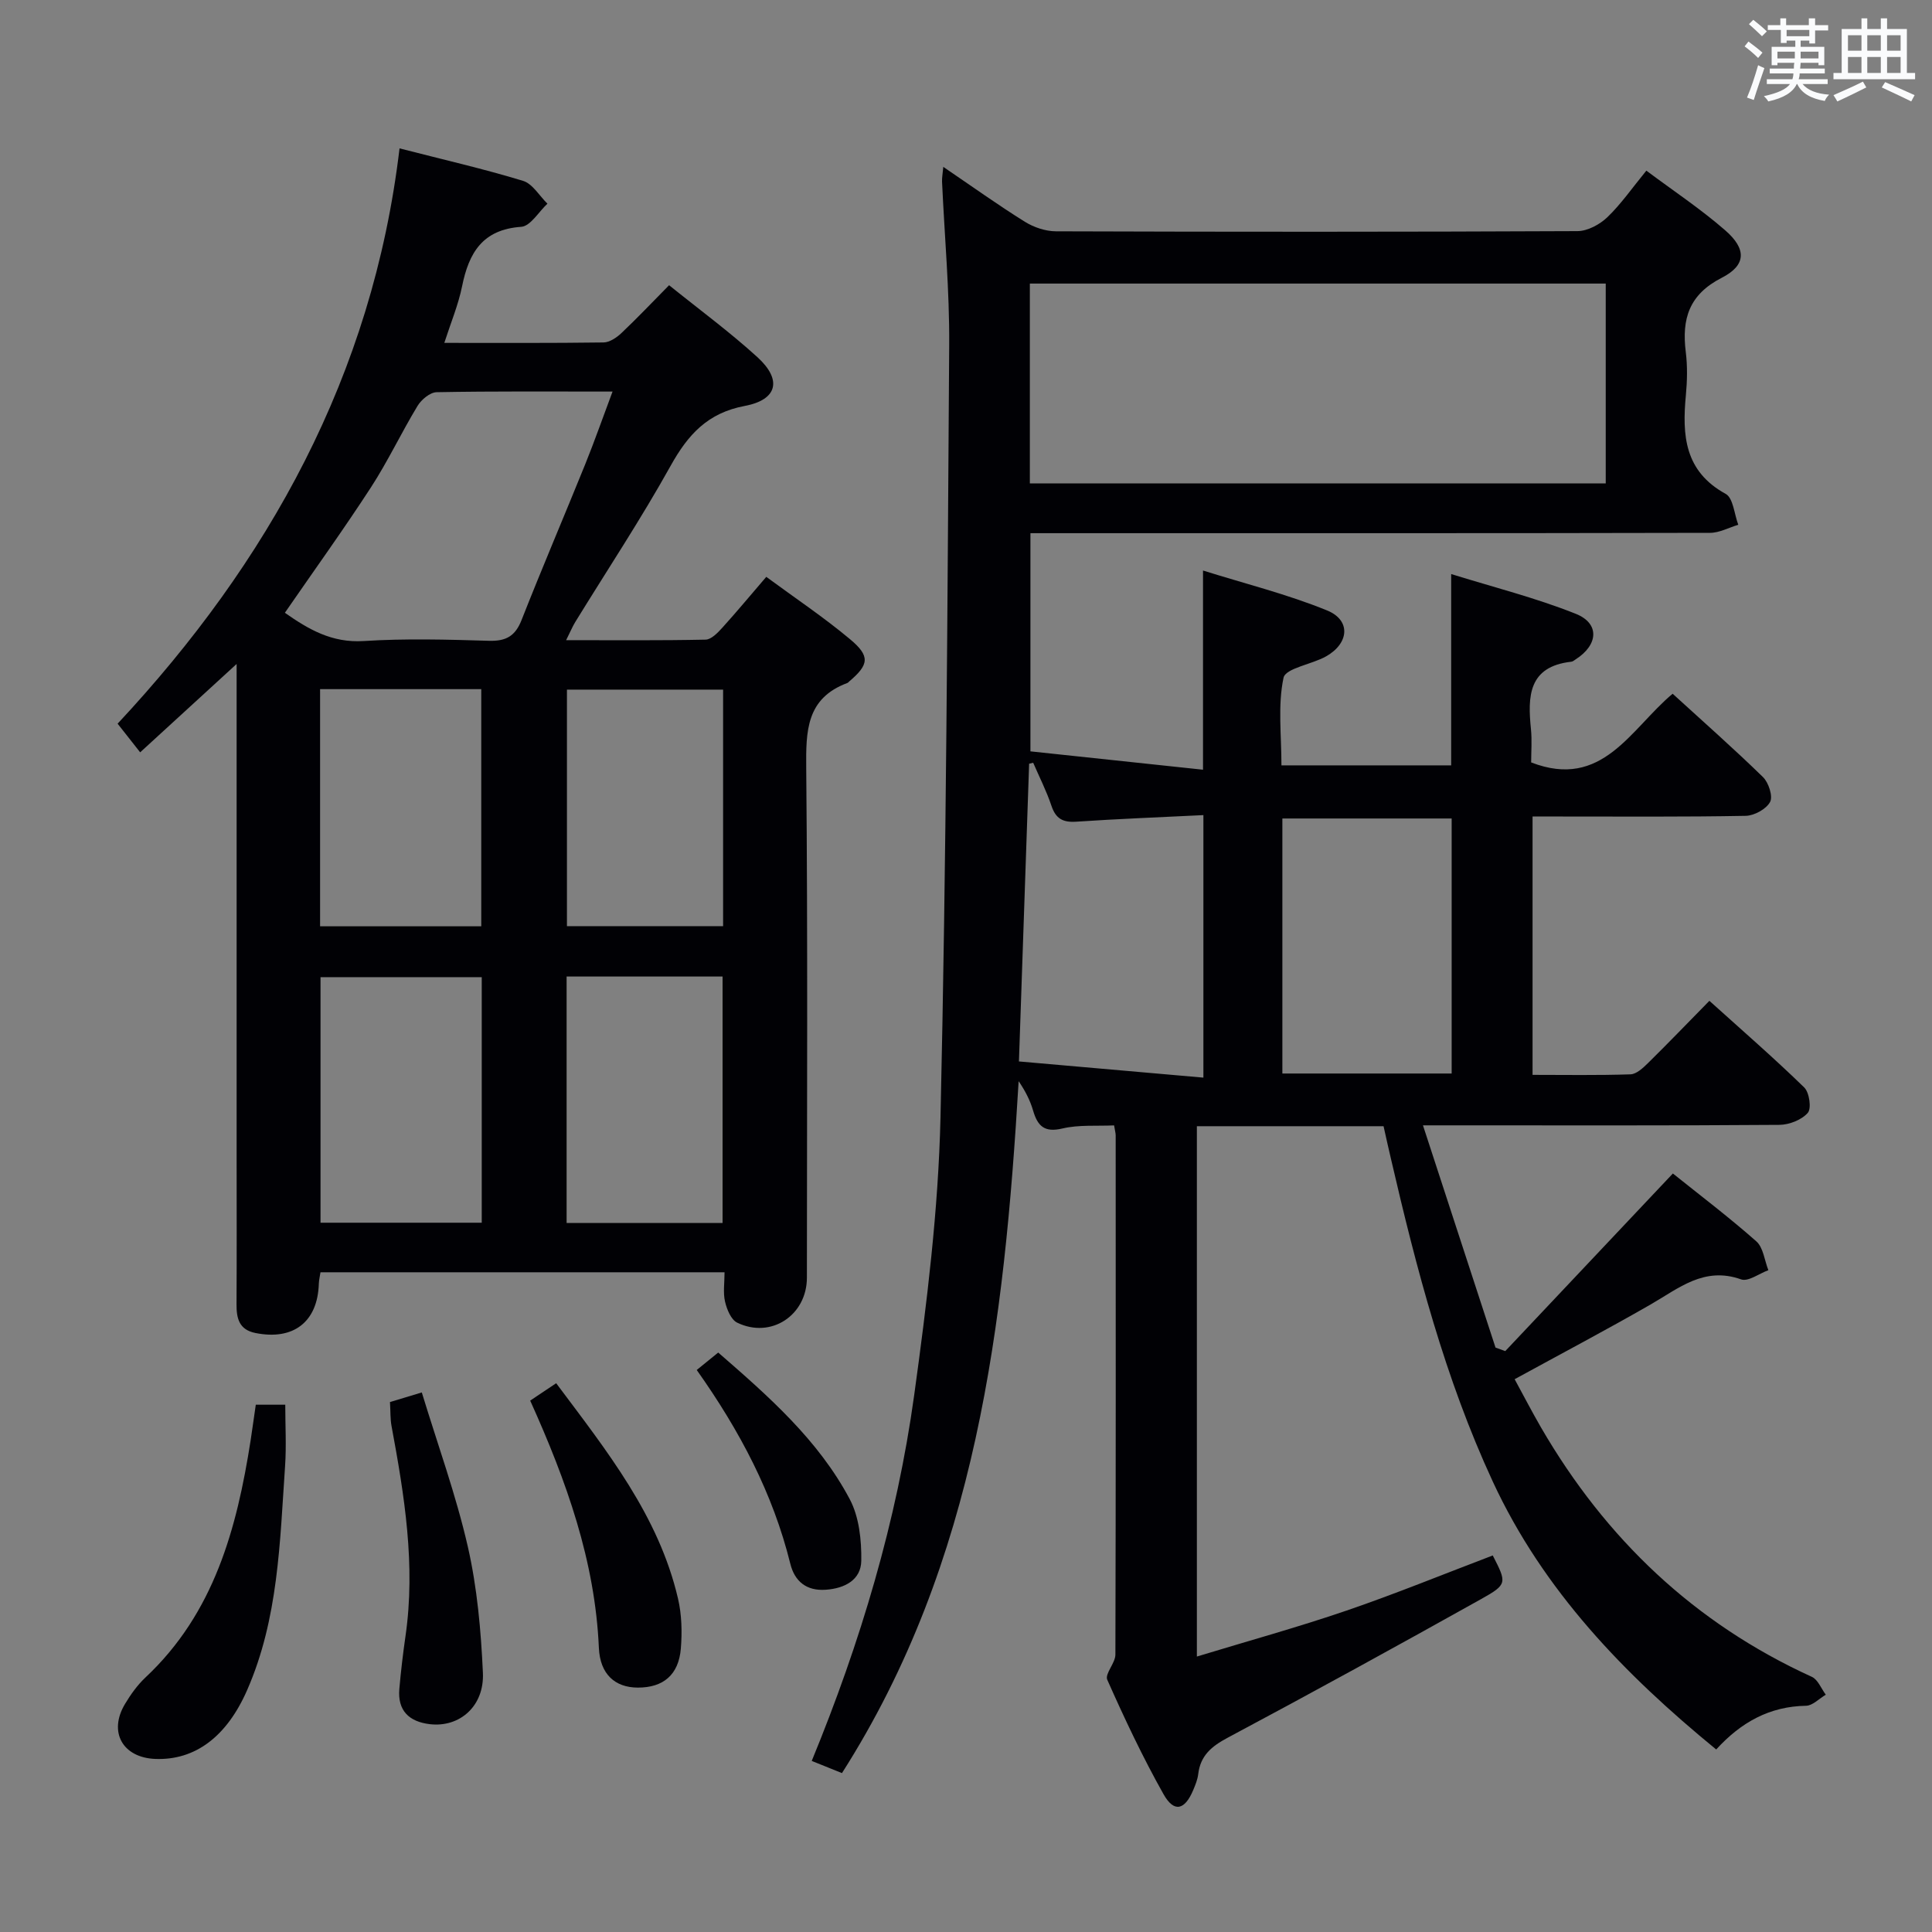 <svg enable-background="new 0 0 400 400" viewBox="0 0 400 400" xmlns="http://www.w3.org/2000/svg"><rect x="0" y="0" width="400" height="400" fill="#808080" stroke="none"/><g fill="#010105"><path d="m286.45 233.17c-13.01 0-25.64 0-38.65 0v109.8c10.57-3.22 20.89-6.06 31-9.52 10.19-3.49 20.18-7.58 30.26-11.41 2.9 5.68 3.07 5.97-2.39 9.02-17.41 9.73-34.9 19.34-52.5 28.72-3.34 1.78-5.63 3.69-6.09 7.52-.13 1.13-.59 2.24-1.03 3.3-1.76 4.19-3.98 4.74-6.16.86-4.31-7.66-8.07-15.64-11.64-23.68-.55-1.23 1.68-3.45 1.68-5.21.1-35.83.07-71.66.06-107.49 0-.48-.15-.96-.33-2.08-3.55.17-7.26-.17-10.69.64-3.75.89-5.14-.51-6.08-3.71-.61-2.11-1.64-4.1-2.99-6.08-2.98 50.15-8.63 99.42-36.58 143.25-2.2-.89-4.17-1.68-6.26-2.52 10.08-24.51 17.61-49.64 21.21-75.72 2.63-19.08 5.01-38.32 5.45-57.54 1.21-53.27 1.44-106.57 1.8-159.86.08-11.28-.97-22.57-1.48-33.86-.03-.77.12-1.55.26-3.05 5.93 4.03 11.3 7.88 16.9 11.37 1.85 1.15 4.26 1.96 6.42 1.97 35.99.12 71.99.13 107.98-.04 2.1-.01 4.61-1.37 6.19-2.88 2.85-2.74 5.14-6.07 8.07-9.64 5.55 4.15 11.22 7.91 16.31 12.34 4.46 3.87 4.4 7.23-.68 9.83-6.81 3.48-8.32 8.53-7.47 15.36.37 2.95.3 6.01.02 8.99-.78 8.26-.3 15.72 8.24 20.4 1.57.86 1.78 4.2 2.61 6.4-1.95.58-3.9 1.67-5.85 1.67-44.83.1-89.65.07-134.48.07-1.97 0-3.94 0-6.22 0v45.17c11.74 1.25 23.55 2.5 35.73 3.8 0-13.91 0-26.94 0-41.24 8.63 2.71 17.41 4.89 25.7 8.27 4.95 2.02 4.57 6.79-.21 9.5-2.95 1.67-8.39 2.44-8.82 4.44-1.21 5.7-.43 11.83-.43 18.13h35.14c0-12.9 0-25.63 0-39.61 8.7 2.71 17.47 4.91 25.79 8.23 5.02 2 4.67 6.46-.04 9.45-.28.18-.57.44-.87.47-8.94 1-9.05 7.2-8.36 13.99.23 2.3.04 4.65.04 6.86 14.76 5.71 20.54-6.89 29.29-14.22 6.34 5.79 12.67 11.37 18.7 17.25 1.17 1.14 2.1 3.98 1.48 5.15-.79 1.48-3.27 2.84-5.04 2.88-12.83.24-25.66.14-38.49.14-1.79 0-3.58 0-5.65 0v53.49c6.74 0 13.51.12 20.27-.11 1.24-.04 2.6-1.32 3.62-2.32 4.15-4.08 8.18-8.28 12.72-12.9 6.76 6.1 13.38 11.84 19.64 17.94 1.06 1.04 1.53 4.35.73 5.26-1.28 1.46-3.84 2.46-5.87 2.48-22.33.17-44.66.1-66.99.1-1.82 0-3.64 0-6.81 0 5.14 15.75 10.08 30.88 15.02 46.01.67.24 1.35.48 2.02.73 11.46-12.15 22.92-24.29 34.7-36.77 5.45 4.37 11.55 8.99 17.27 14.04 1.46 1.29 1.7 3.95 2.5 5.98-1.9.69-4.17 2.43-5.65 1.9-7.65-2.72-12.89 1.84-18.73 5.2-9.07 5.21-18.32 10.09-28.15 15.47 1.76 3.23 3.55 6.69 5.5 10.06 13.35 22.97 31.71 40.47 56.03 51.56 1.26.57 1.94 2.43 2.89 3.7-1.36.8-2.72 2.27-4.09 2.29-7.51.13-13.42 3.37-18.6 9.05-19.05-15.59-35.81-32.91-46.27-55.5-9.89-21.36-15.79-43.99-21.07-66.8-.5-2.1-.96-4.2-1.53-6.74zm-73.23-133.08h119.23c0-14.07 0-27.62 0-41.38-39.92 0-79.46 0-119.23 0zm-2.26 119.67c12.86 1.13 25.43 2.23 38.19 3.35 0-18.75 0-36.26 0-54.35-9.08.45-17.7.78-26.3 1.36-2.77.19-4.26-.6-5.16-3.29-1.02-3.05-2.5-5.95-3.78-8.91-.28.07-.56.13-.84.2-.69 20.14-1.38 40.29-2.11 61.64zm89.59 2.5c0-17.85 0-35.38 0-52.8-11.94 0-23.48 0-35.05 0v52.8z"/><path d="m117.21 132.54c10.03 0 19.46.09 28.88-.11 1.18-.03 2.51-1.42 3.46-2.47 3.01-3.32 5.86-6.77 9.1-10.53 5.94 4.38 11.89 8.35 17.34 12.91 4.23 3.53 3.92 5.27-.16 8.74-.13.11-.24.26-.38.32-8.54 3.17-8.6 9.95-8.53 17.67.33 35.15.15 70.3.14 105.45 0 7.8-7.43 12.72-14.44 9.32-1.27-.62-2.14-2.76-2.51-4.36-.43-1.85-.1-3.87-.1-6.07-28.13 0-55.72 0-83.66 0-.12.83-.31 1.6-.34 2.37-.24 7.91-5.26 11.79-13.14 10.2-3.37-.68-3.92-3.02-3.9-5.96.06-10.16.02-20.32.02-30.49 0-33.64 0-67.28 0-102.06-6.89 6.31-13.13 12.03-19.97 18.29-1.51-1.91-2.83-3.59-4.67-5.93 31.16-33.38 52.79-72.11 58.37-119.11 9.03 2.32 17.38 4.23 25.56 6.72 1.98.6 3.39 3.1 5.06 4.73-1.8 1.67-3.51 4.65-5.42 4.79-8.02.55-10.85 5.38-12.25 12.31-.78 3.84-2.33 7.53-3.68 11.72 11.34 0 22.16.06 32.98-.09 1.25-.02 2.71-1.01 3.7-1.95 3.26-3.08 6.34-6.34 9.86-9.9 6.28 5.07 12.58 9.69 18.31 14.92 5.12 4.68 4.14 8.8-2.67 10.08-7.69 1.45-11.74 5.95-15.33 12.4-6.14 11.03-13.13 21.58-19.75 32.35-.58.95-1 1.99-1.88 3.74zm-58.23-5.67c4.88 3.42 9.73 6.27 16.31 5.85 8.62-.55 17.31-.31 25.97-.05 3.52.1 5.42-.98 6.72-4.29 4.25-10.8 8.82-21.48 13.18-32.25 1.94-4.8 3.65-9.7 5.66-15.06-12.8 0-24.61-.09-36.42.13-1.36.03-3.15 1.52-3.94 2.82-3.36 5.54-6.13 11.44-9.65 16.87-5.68 8.74-11.78 17.21-17.83 25.98zm7.38 75.44v50.84h33.38c0-17.16 0-33.88 0-50.84-11.17 0-22.07 0-33.38 0zm50.95-.13v51.03h32.29c0-17.23 0-34.07 0-51.03-10.85 0-21.3 0-32.29 0zm-17.67-10.4c0-16.59 0-32.78 0-49.1-11.28 0-22.2 0-33.37 0v49.1zm50.07-.03c0-16.45 0-32.64 0-48.97-11 0-21.71 0-32.33 0v48.97z"/><path d="m52.96 290.83h6.1c0 4.27.25 8.53-.04 12.74-1.08 15.7-1.37 31.55-7.85 46.34-4.22 9.65-10.77 14.56-18.98 14.26-6.8-.25-9.8-5.58-6.3-11.4 1.19-1.98 2.58-3.93 4.26-5.5 14.18-13.31 18.88-30.77 21.74-49.06.35-2.3.66-4.6 1.07-7.38z"/><path d="m109.77 289.98c1.87-1.25 3.47-2.32 5.38-3.6 10.48 14.02 21.21 27.4 25.22 44.57.78 3.33.87 6.95.59 10.37-.45 5.45-3.65 8.09-8.9 8.08-4.73-.01-7.83-2.77-8.07-8.24-.79-17.95-6.67-34.44-14.22-51.18z"/><path d="m80.74 290.28c2.1-.63 3.82-1.16 6.59-1.99 3.28 10.78 7.08 21.21 9.53 31.94 1.94 8.5 2.72 17.36 3.12 26.1.32 6.94-4.85 11.37-11 10.64-4.28-.51-6.7-2.8-6.3-7.32.32-3.64.75-7.28 1.27-10.89 2.13-14.72-.22-29.13-2.89-43.53-.27-1.46-.2-2.98-.32-4.95z"/><path d="m144.25 283.64c1.64-1.33 2.91-2.36 4.45-3.61 10.45 9.08 20.74 18.12 27.23 30.36 1.95 3.67 2.45 8.48 2.39 12.75-.06 3.96-3.42 5.73-7.36 6-4.01.28-6.43-1.75-7.33-5.36-3.6-14.58-10.47-27.56-19.38-40.14z"/></g><path d="m361.2 9.6.8-1c.9.7 1.9 1.4 2.9 2.3l-.9 1.1c-1-1-2-1.8-2.8-2.4zm.5 10.6c.9-2.1 1.6-4.3 2.3-6.7.4.2.8.4 1.3.6-.7 2.1-1.5 4.3-2.2 6.6zm.4-15.2.9-.9c1 .8 2 1.6 2.8 2.4l-1 1c-.9-.9-1.8-1.7-2.7-2.5zm12.5-1.2h1.2v1.4h2.7v1.1h-2.7v2.7h-1.2v-.6h-1.8v1.3h4.9v3.8h-1.2v-.5h-3.7c0 .4-.1.9-.1 1.2h5.1v1h-5.2c0 .5-.1.9-.2 1.2h6v1h-5.2c1.1 1.3 2.9 2 5.5 2.2-.4.4-.7.8-.9 1.3-2.9-.5-4.8-1.6-5.7-3.5h-.1c-.8 1.7-2.7 2.9-5.9 3.6-.2-.4-.6-.8-.9-1.1 2.8-.6 4.6-1.4 5.4-2.5h-4.8v-1h5.3c.1-.3.2-.7.2-1.2h-4.9v-1h5c0-.4 0-.8.1-1.2h-3.5v.5h-1.2v-3.8h4.9v-1.3h-1.8v.5h-1.2v-2.7h-2.7v-1h2.6v-1.4h1.2v1.4h4.7v-1.4zm-6.6 8.3h3.6c0-.4 0-.9 0-1.4h-3.6zm1.9-4.6h4.7v-1.3h-4.7zm6.6 3.2h-3.7v1.4h3.7z" fill="#fafbfc"/><path d="m385.3 3.8h1.3v2.2h2.8v-2.2h1.3v2.2h4.1v9.1h1.7v1.3h-16.9v-1.3h1.7v-9.1h4.1v-2.2zm.4 13.1.7 1.2c-1.8.9-3.8 1.9-6 2.9-.2-.4-.5-.8-.8-1.3 2.3-1 4.3-1.9 6.1-2.8zm-3.1-6.4h2.8v-3.2h-2.8zm0 4.6h2.8v-3.3h-2.8zm4-4.6h2.8v-3.2h-2.8zm0 4.6h2.8v-3.3h-2.8zm3.7 1.9c2.1.9 4.1 1.8 6.1 2.7l-.7 1.3c-2.2-1.1-4.2-2-6.1-2.9zm3.2-9.7h-2.8v3.2h2.8zm-2.8 7.8h2.8v-3.3h-2.8z" fill="#fafbfc"/></svg>
